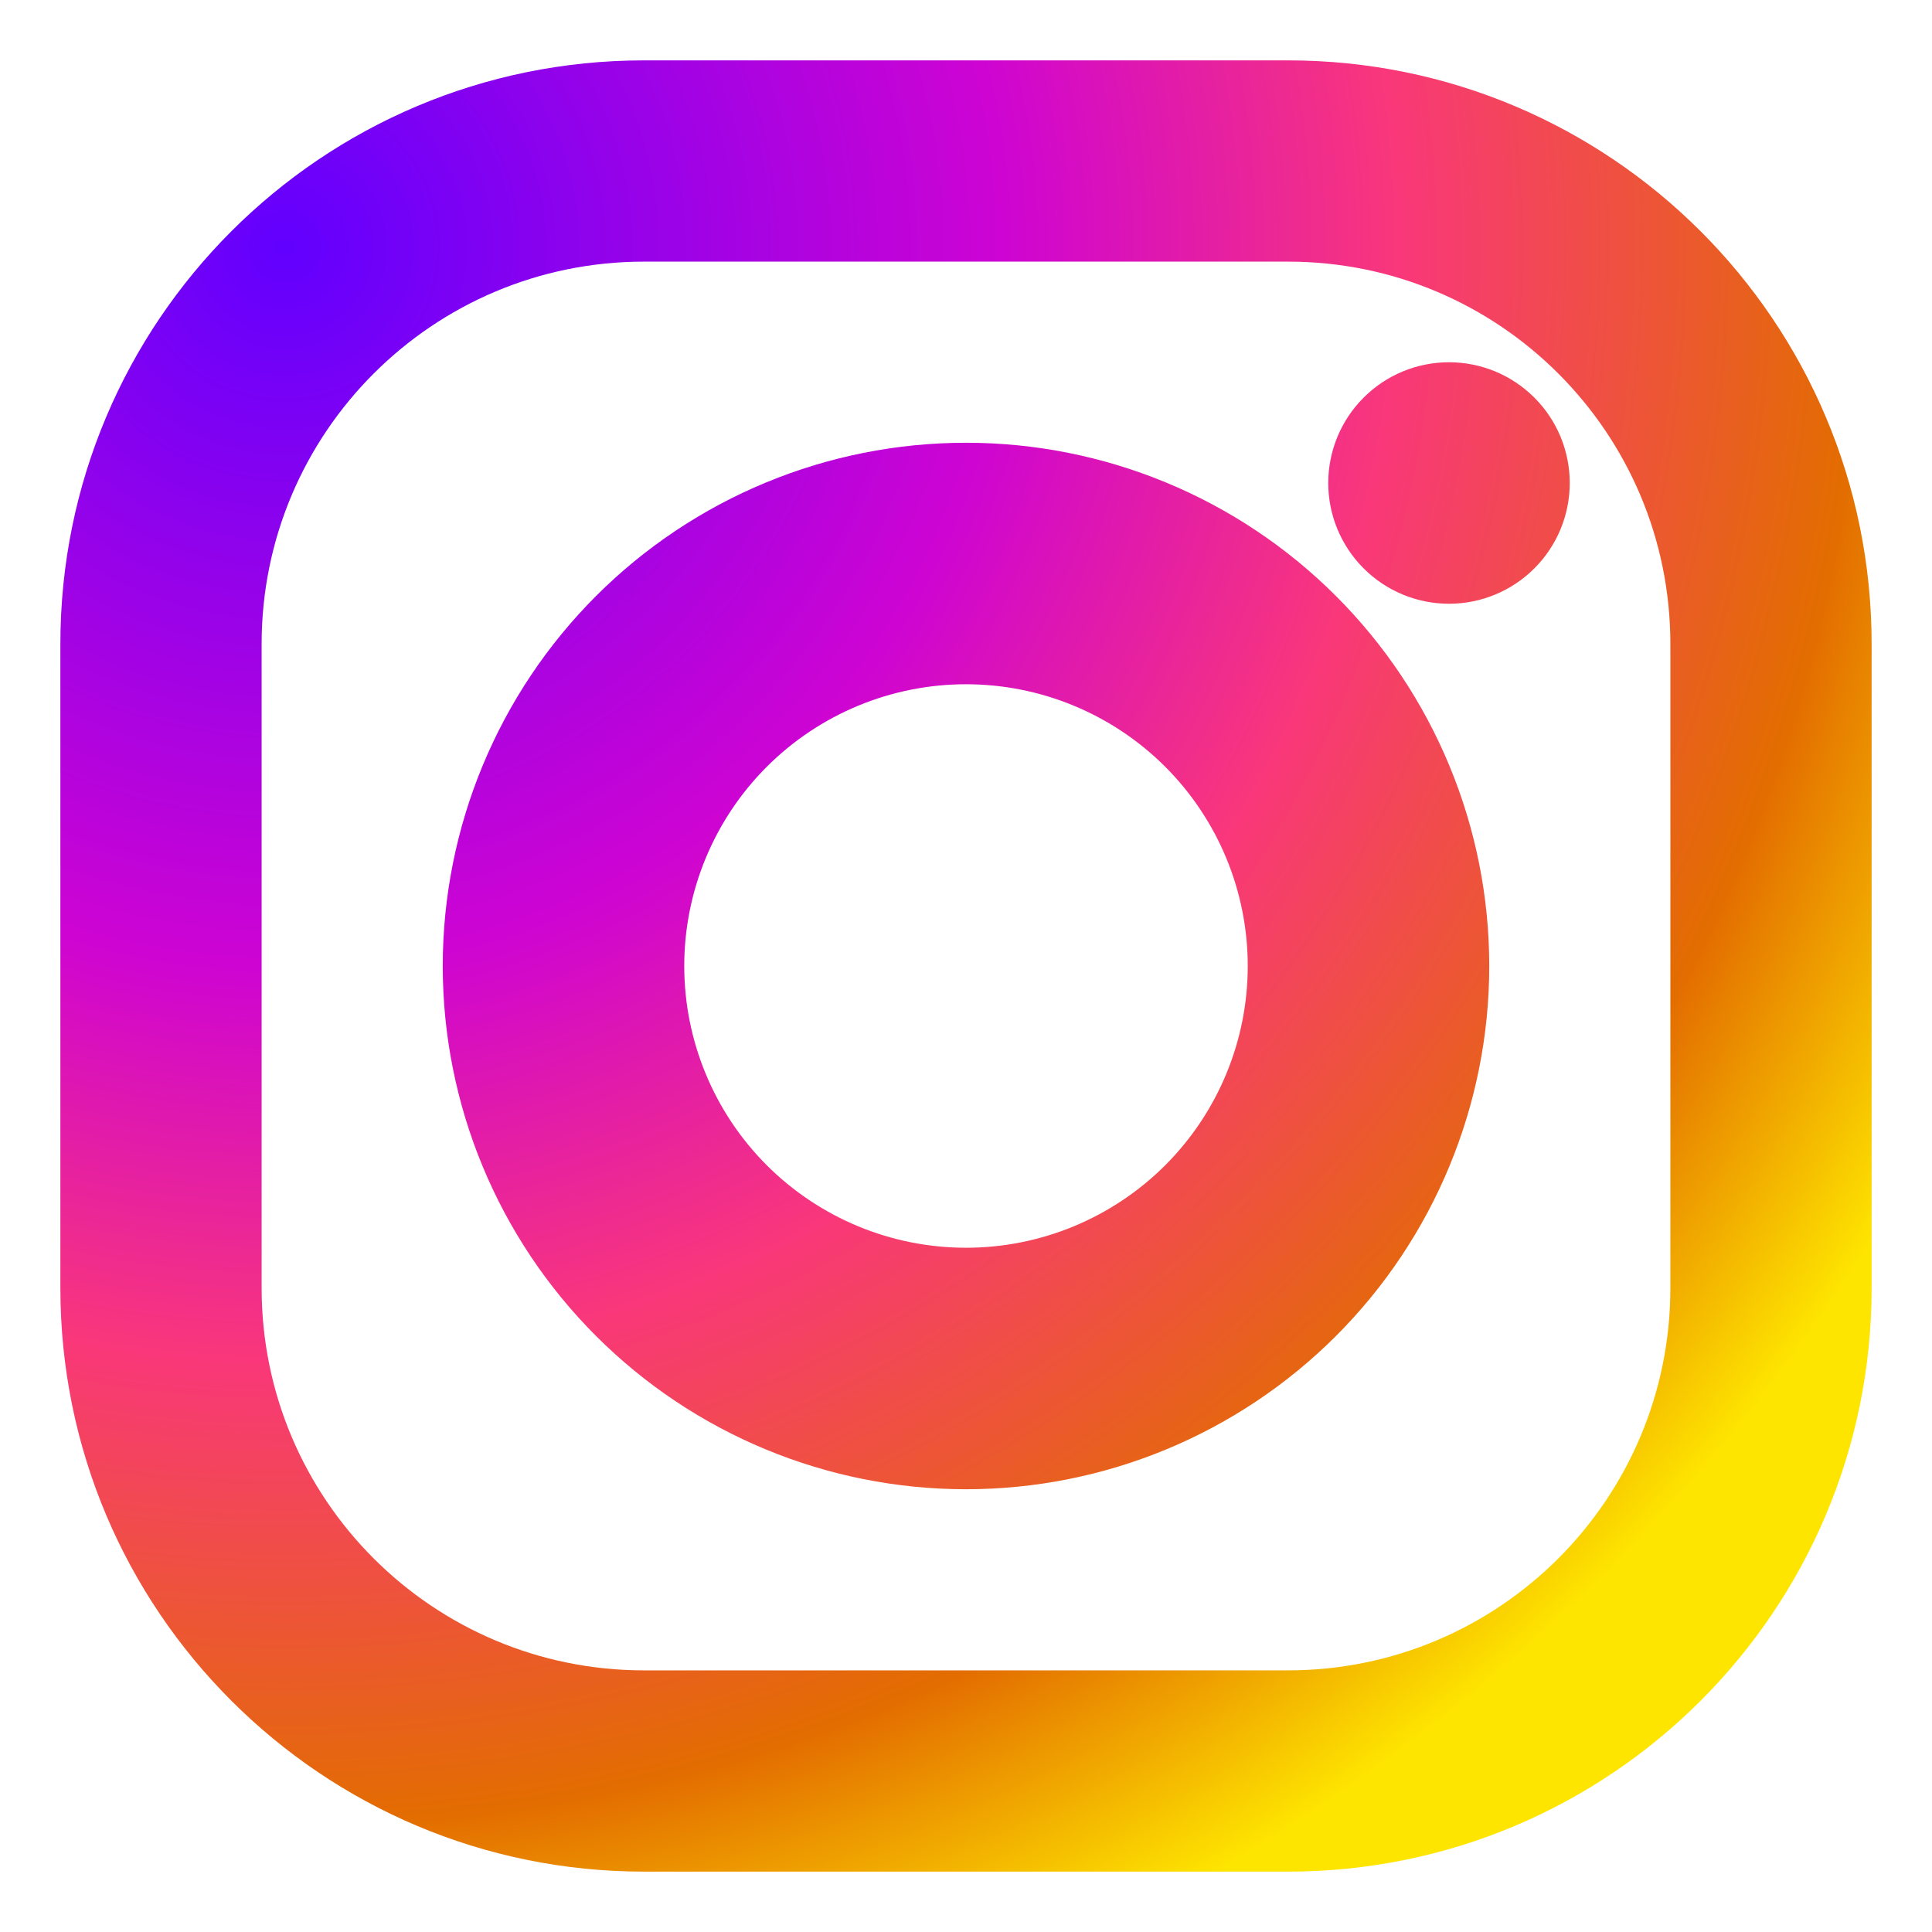 <svg width="48" height="48" viewBox="0 0 48 48" fill="none" xmlns="http://www.w3.org/2000/svg">
<path fill-rule="evenodd" clip-rule="evenodd" d="M1.5 16C1.5 7.992 7.992 1.5 16 1.5H32C40.008 1.5 46.5 7.992 46.5 16V32C46.5 40.008 40.008 46.5 32 46.5H16C7.992 46.5 1.5 40.008 1.5 32V16ZM16 6.5C10.753 6.5 6.5 10.753 6.5 16V32C6.5 37.247 10.753 41.5 16 41.5H32C37.247 41.5 41.5 37.247 41.5 32V16C41.5 10.753 37.247 6.5 32 6.5H16ZM36 9C36.796 9 37.559 9.316 38.121 9.879C38.684 10.441 39 11.204 39 12C39 12.796 38.684 13.559 38.121 14.121C37.559 14.684 36.796 15 36 15C35.204 15 34.441 14.684 33.879 14.121C33.316 13.559 33 12.796 33 12C33 11.204 33.316 10.441 33.879 9.879C34.441 9.316 35.204 9 36 9ZM24 11C27.448 11 30.754 12.37 33.192 14.808C35.63 17.246 37 20.552 37 24C37 27.448 35.63 30.754 33.192 33.192C30.754 35.63 27.448 37 24 37C20.552 37 17.246 35.63 14.808 33.192C12.37 30.754 11 27.448 11 24C11 20.552 12.37 17.246 14.808 14.808C17.246 12.37 20.552 11 24 11ZM24 17C22.143 17 20.363 17.738 19.05 19.05C17.738 20.363 17 22.143 17 24C17 25.857 17.738 27.637 19.05 28.95C20.363 30.262 22.143 31 24 31C25.857 31 27.637 30.262 28.95 28.95C30.262 27.637 31 25.857 31 24C31 22.143 30.262 20.363 28.95 19.05C27.637 17.738 25.857 17 24 17Z" fill="url(#paint0_radial)"/>
<defs>
<radialGradient id="paint0_radial" cx="0" cy="0" r="1" gradientUnits="userSpaceOnUse" gradientTransform="translate(7 6.5) rotate(50.274) scale(46.157)">
<stop stop-color="#6100FF"/>
<stop offset="0.385" stop-color="#CE04D2"/>
<stop offset="0.594" stop-color="#F9377A"/>
<stop offset="0.842" stop-color="#E36D00"/>
<stop offset="1" stop-color="#FEE500"/>
</radialGradient>
</defs>
</svg>
